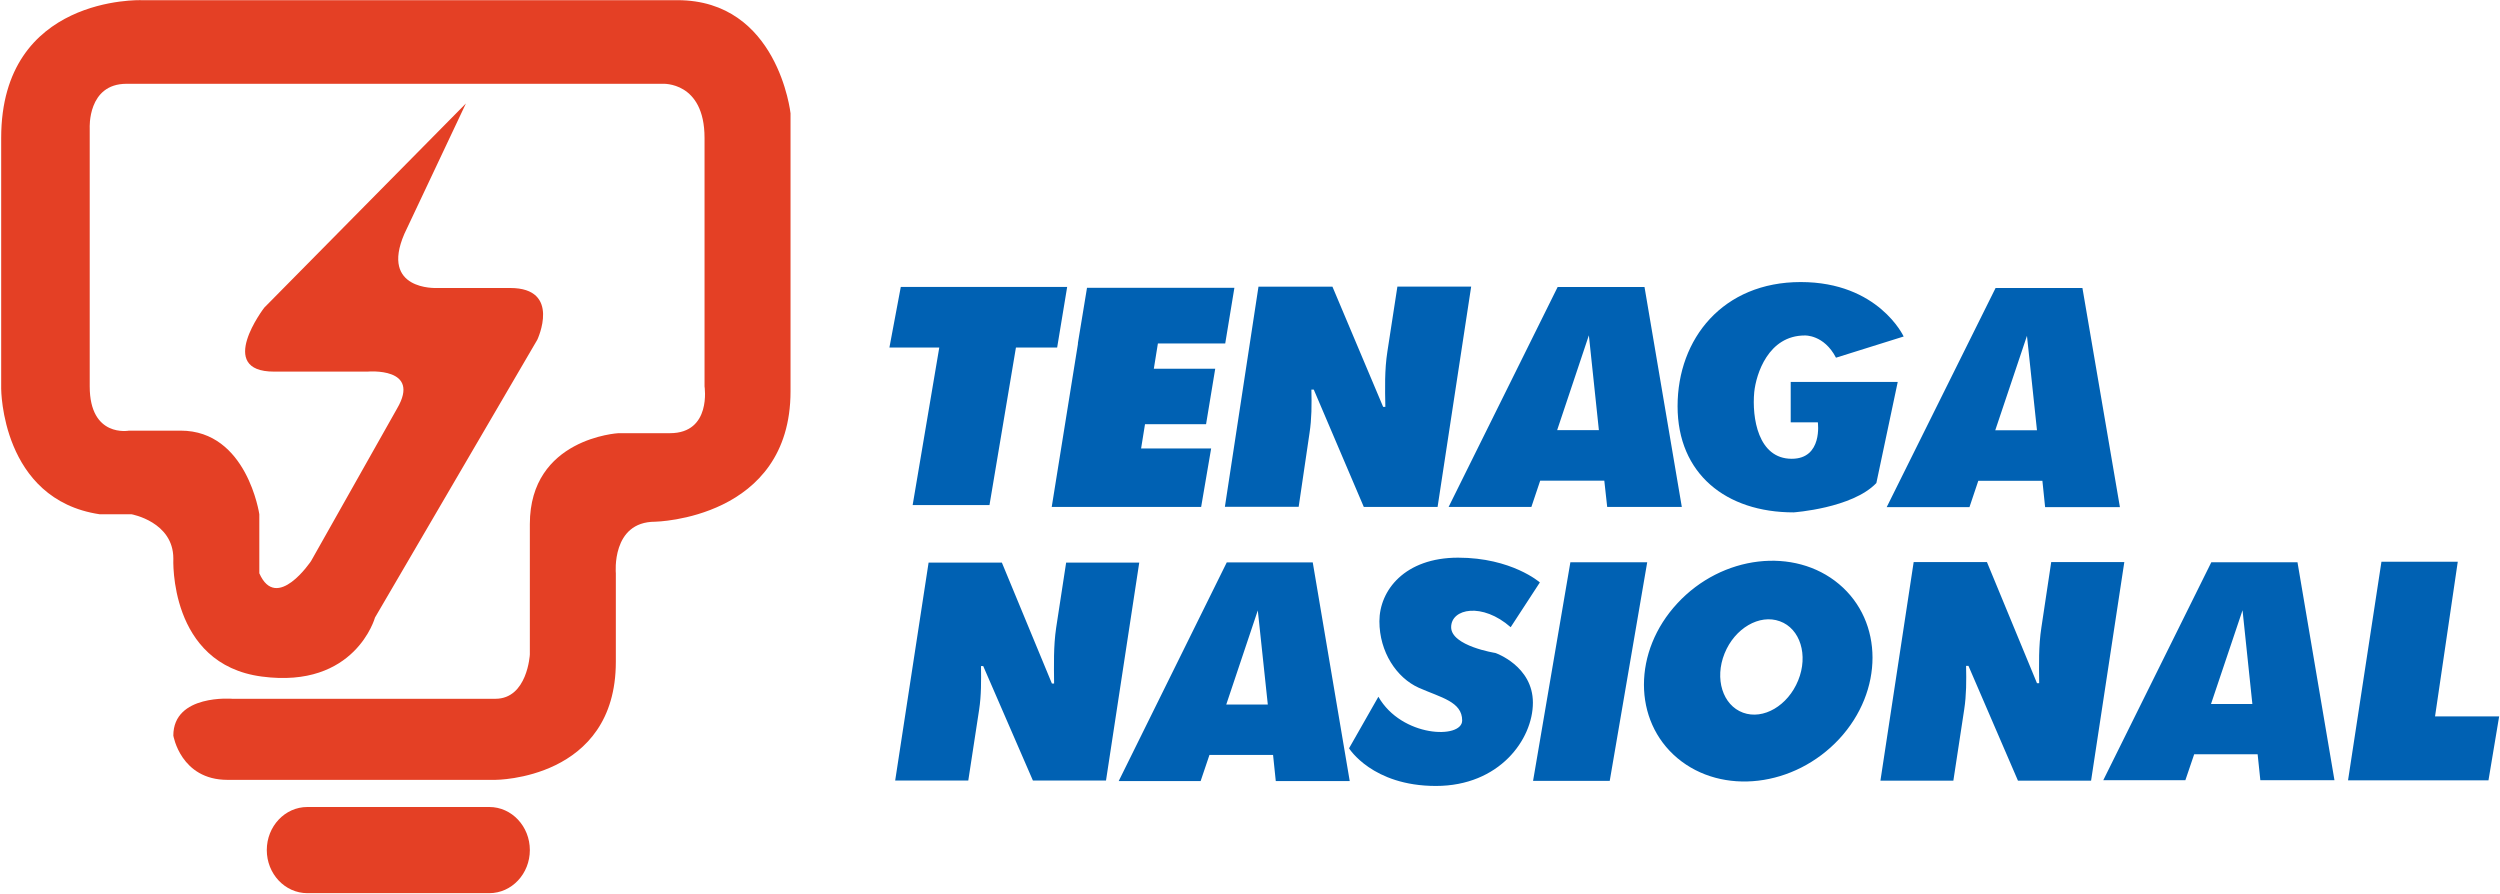 <svg version="1.2" xmlns="http://www.w3.org/2000/svg" viewBox="0 0 1474 527" width="1474" height="527">
	<title>Tenaga_Nasional_Logo-svg</title>
	<style>
		.s0 { opacity: 1;fill: #e44025 } 
		.s1 { fill: #0061b3 } 
	</style>
	<g id="g10">
		<g id="g1082" style="opacity: 1">
			<path id="path1080" class="s0" d="m238.4 137.9c-14.4 33.4 18.9 31.9 18.9 31.9h43.5c30.4 0 16 30.5 16 30.5l-95.7 163.8c0 0-11.6 42.1-66.7 34.8-55.1-7.2-52.2-69.6-52.2-69.6 0-21.7-24.7-26.1-24.7-26.1h-18.8c-58-8.7-58-74-58-74v-147.9c0-84.1 82.6-81.2 82.6-81.2h316.1c59.4 0 66.7 66.7 66.7 66.7v163.9c0 75.4-79.8 76.9-79.8 76.9-26 0-23.2 30.4-23.2 30.4v52.2c0 69.6-71 69.6-71 69.6h-158c-27.6 0-31.9-26.1-31.9-26.1 0-24.6 34.8-21.7 34.8-21.7h155.1c18.9 0 20.3-26.1 20.3-26.1v-76.9c0-50.7 52.2-53.6 52.2-53.6h30.4c24.7 0 20.4-27.6 20.4-27.6v-146.5c0-33.4-24.7-31.9-24.7-31.9h-316.1c-23.1 0-21.7 26.1-21.7 26.1v152.3c0 30.5 23.2 26.1 23.2 26.1h30.4c39.2 0 46.4 49.3 46.4 49.3v34.8c10.2 23.2 30.5-7.2 30.5-7.2l50.7-89.9c14.5-24.7-17.4-21.8-17.4-21.8h-55.1c-34.7 0-5.8-37.7-5.8-37.7l118.9-120.4m37.7 440.2c0 14-10.7 25.4-23.9 25.4h-107.3c-13.2 0-23.9-11.4-23.9-25.4 0-14 10.7-25.4 23.9-25.4h107.3c13.2 0 23.9 11.4 23.9 25.4z"/>
		</g>
		<g id="g1200">
			<path id="path1088" fill-rule="evenodd" class="s1" d="m742 169h43.6l29.9 70.9h1.3c-0.2-10.7-0.5-21.7 1.2-32.6l5.9-38.3h43.5l-19.8 129.9h-43.5l-29.5-69.2h-1.4c0.2 8.8 0.2 17.1-1.1 25.6l-6.4 43.5h-43.5m-39.5-96.3l-2.4 14.9h36.2l-5.4 32.7h-36l-2.3 14.3h41.3l-5.9 34.5h-88.1l15.5-96.4h-0.1l5.4-32.8h86.9l-5.4 32.8zm263.2 80.9h-37.8l-5.2 15.5h-48.8l64.3-129.7h51.2l22 129.7h-44zm-3.2-29.8l-5.9-55.9-18.7 55.9zm261.5 29.9h-37.8l-5.2 15.5h-48.8l64.2-129.2h51.2l22.1 129.2h-44.1zm-3.2-29.8l-5.9-55.7-18.7 55.7zm-118.5-42.8c-7.1-13.7-18.4-13.1-18.4-13.1-21.5 0-28.7 22.7-29.8 33.4-1.4 15 2.2 39.3 22.1 39.3 18.4 0 15.4-21.5 15.4-21.5h-16v-23.8h63.1l-12.6 59.6c-14.2 14.9-48.8 17.3-48.8 17.3-39.8 0-68.4-22.7-68.4-62.6 0-39.9 26.8-73.2 72.6-73.2 45.9 0 60.7 32.1 60.7 32.1zm45.8 120.5h43.2l29.5 71.4h1.3c-0.1-10.8-0.4-21.9 1.3-32.8l5.8-38.6h43.1l-19.6 128.9h-43.1l-29.2-67.7h-1.4c0.2 8.8 0.2 17.2-1.1 25.7l-6.4 42h-43zm202.8 113.3h-37.4l-5.2 15.3h-48.4l63.7-128.5h50.8l21.8 128.5h-43.7zm-3.1-29.6l-5.8-55.3-18.6 55.3zm-780.5-83.4h43.2l29.5 71.3h1.3c-0.1-10.8-0.4-21.9 1.2-32.8l5.9-38.5h43.1l-19.6 128.5h-43.1l-29.3-67.5h-1.3c0.1 8.8 0.2 17.2-1.1 25.7l-6.4 41.8h-43.1zm856.6-0.5h45l-13.4 91.2h37.8l-6.3 37.7h-82.8zm-653.5 113.9h-37.5l-5.2 15.4h-48.3l63.7-128.9h50.7l21.8 128.9h-43.6zm-3.1-29.7l-5.9-55.5-18.6 55.5zm143.2-45.6c-16.7-14.7-35.1-11.1-35.1 0 0 11.1 26.1 15.2 26.1 15.2 0 0 22.1 7.6 22.1 29.3 0 21.6-19.7 49.1-57.2 49.1-37.5 0-51.2-22.2-51.2-22.2l17.3-30.4c13.7 24 49.4 25.1 49.4 14 0-11.1-12.5-13.5-25.6-19.3-13.1-5.9-23.2-21.1-23.2-39.2 0-18.2 14.9-37.5 46.4-37.5 31.6 0 48.2 14.6 48.2 14.6zm58.4 90.6h-45.2l22-128.9h45.3zm135.3-24.7c-26.4 28.4-69 33.4-95.4 11.3-26.3-22.1-26.3-63 0-91.3 26.3-28.4 69-33.4 95.3-11.3 26.3 22.1 26.3 63 0.1 91.3zm-35-69.4c-12-4.4-26.6 4.1-32.6 19-6 14.9-1.1 30.5 10.9 34.9 12 4.4 26.5-4.2 32.5-19 6.1-14.9 1.2-30.6-10.8-34.9zm-426.1-161.4h-24.3l-15.6 92.9h-45.3l15.7-92.9h-29.4l6.7-35.7h98.1z"/>
		</g>
	</g>
</svg>